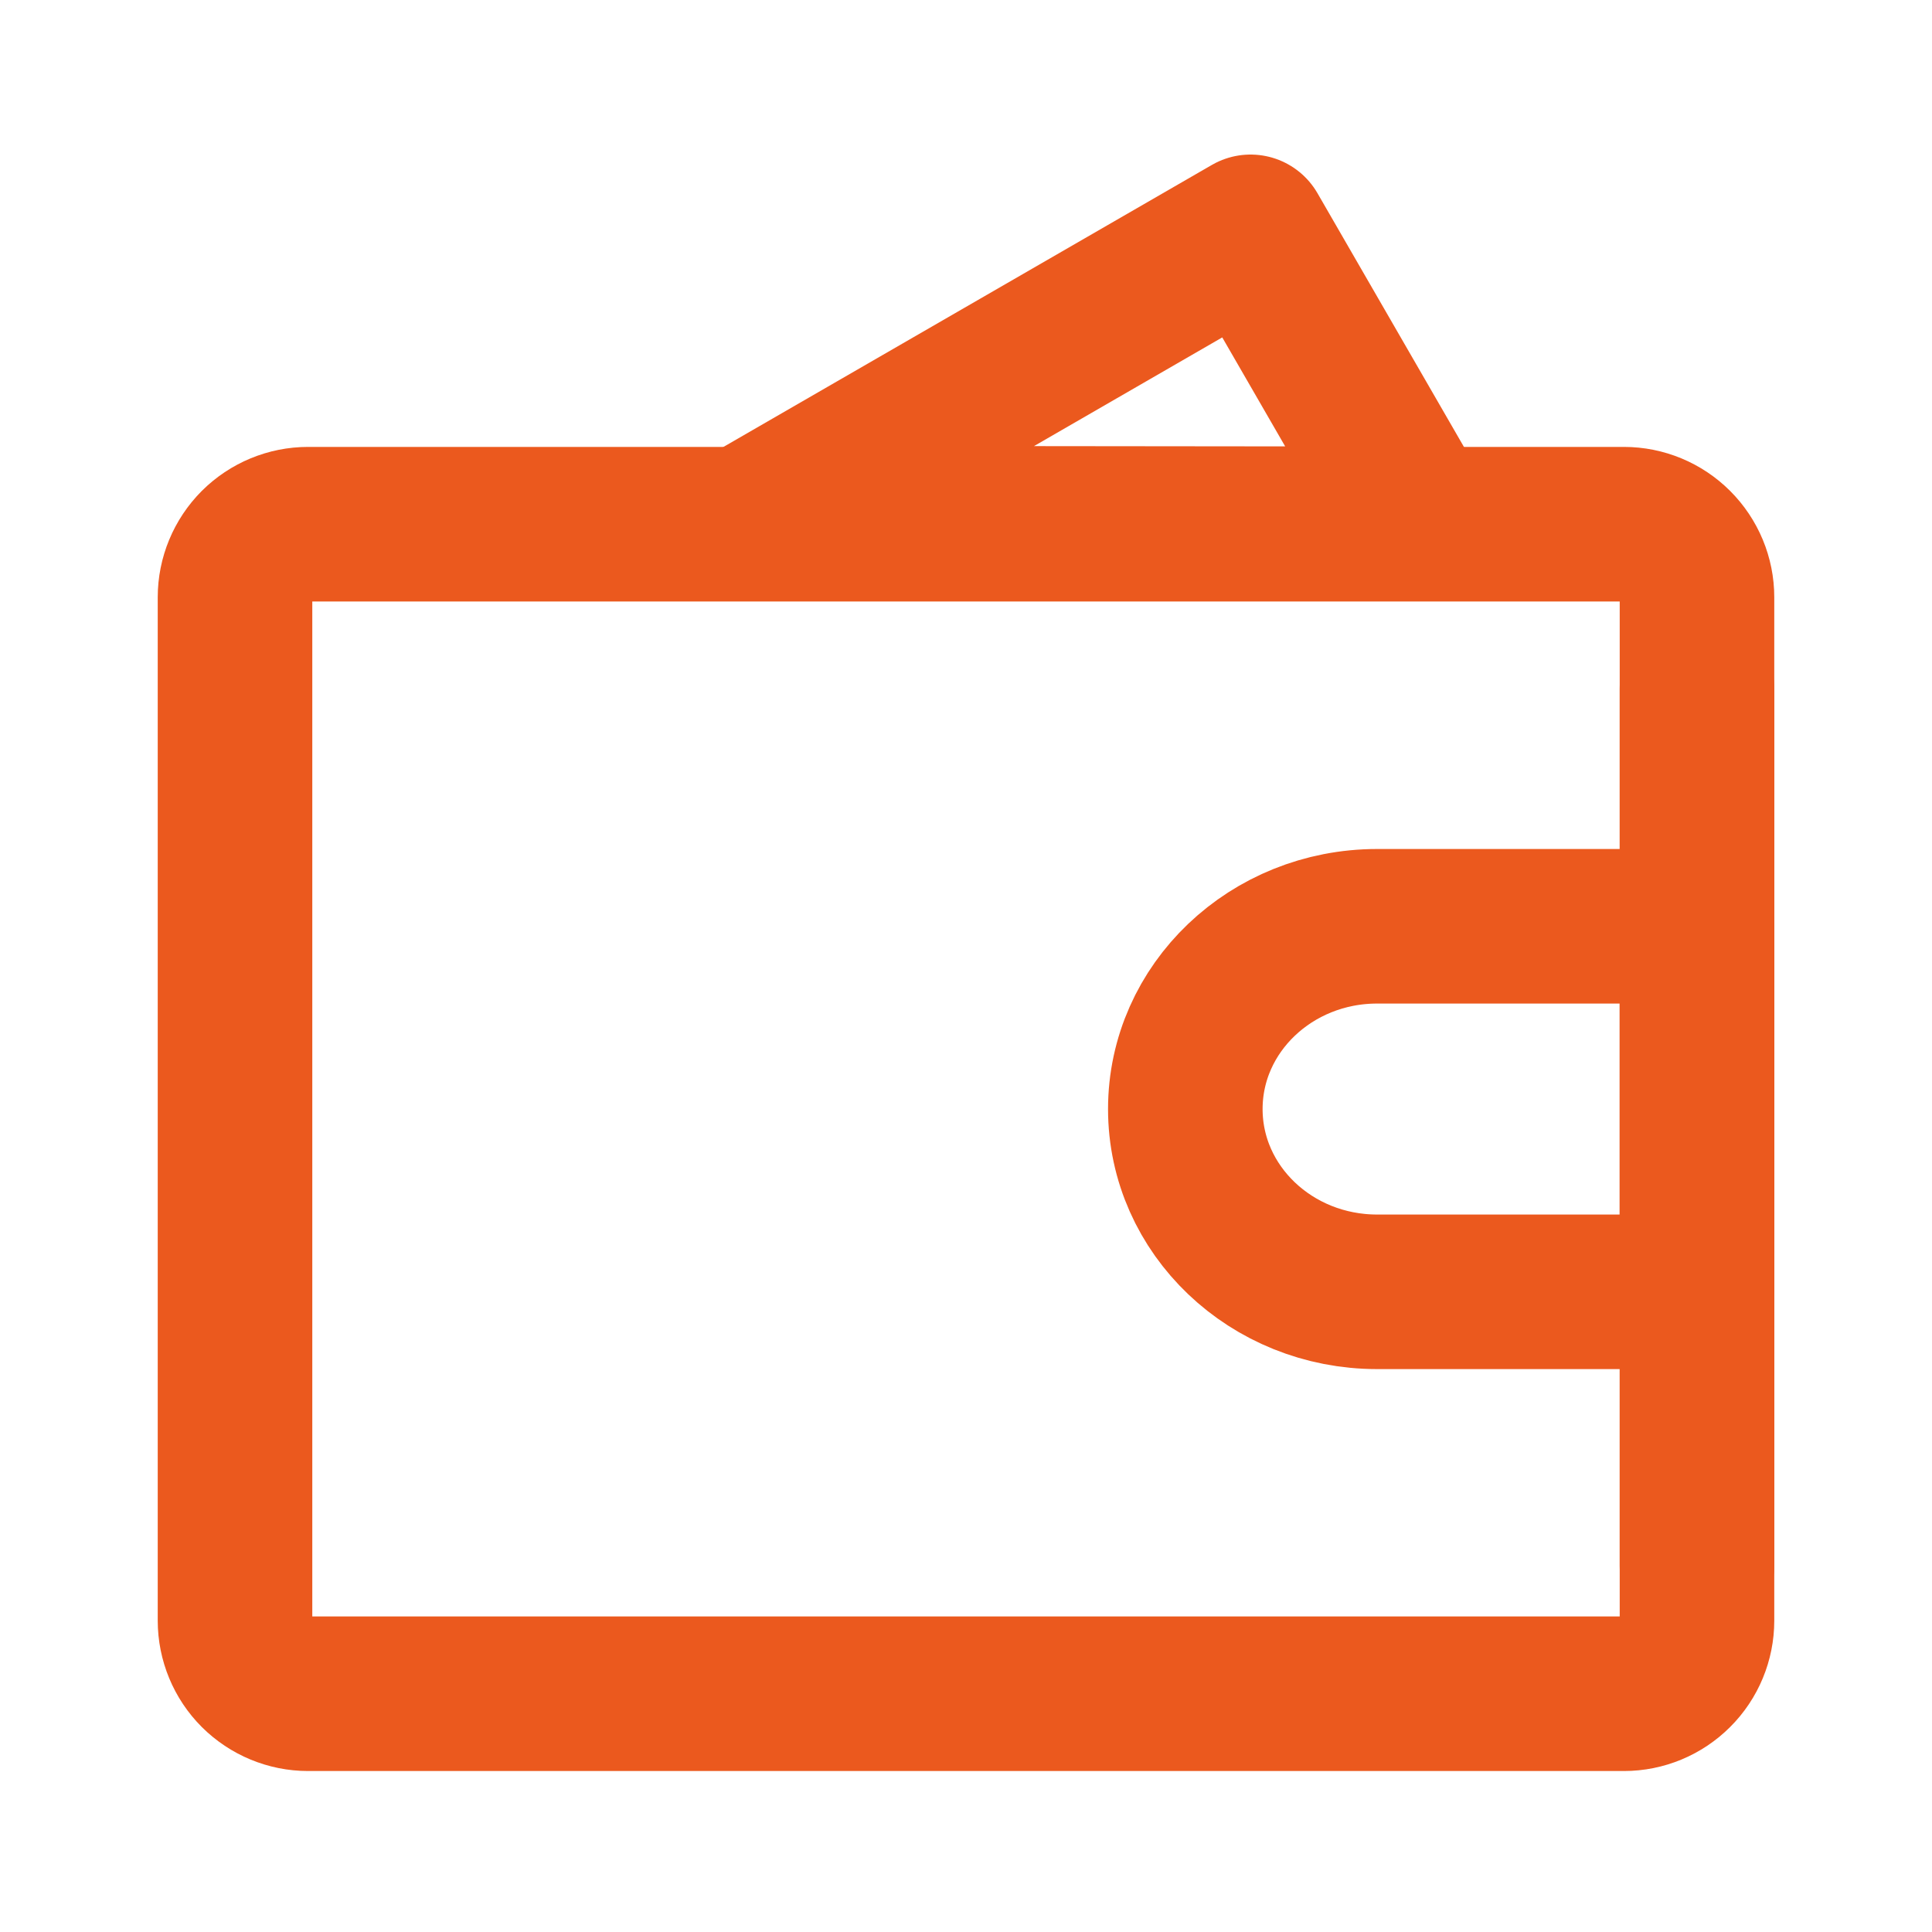 <svg width="25" height="25" viewBox="0 0 25 25" fill="none" xmlns="http://www.w3.org/2000/svg">
<path d="M9.654 6.769L16.182 3L18.363 6.778L9.654 6.769Z" stroke="#EB591E" stroke-width="2" stroke-linecap="round" stroke-linejoin="round"/>
<path d="M3.041 7.729C3.041 7.478 3.141 7.238 3.318 7.06C3.496 6.883 3.736 6.783 3.987 6.783H21.013C21.264 6.783 21.504 6.883 21.681 7.06C21.859 7.238 21.959 7.478 21.959 7.729V20.971C21.959 21.222 21.859 21.463 21.681 21.64C21.504 21.817 21.264 21.917 21.013 21.917H3.987C3.736 21.917 3.496 21.817 3.318 21.64C3.141 21.463 3.041 21.222 3.041 20.971V7.729Z" stroke="#EB591E" stroke-width="2" stroke-linejoin="round"/>
<path d="M17.82 16.716H21.959V11.986H17.82C16.449 11.986 15.338 13.045 15.338 14.351C15.338 15.657 16.449 16.716 17.82 16.716Z" stroke="#EB591E" stroke-width="2" stroke-linejoin="round"/>
<path d="M21.959 8.91V20.261" stroke="#EB591E" stroke-width="2" stroke-linecap="round"/>
</svg>
